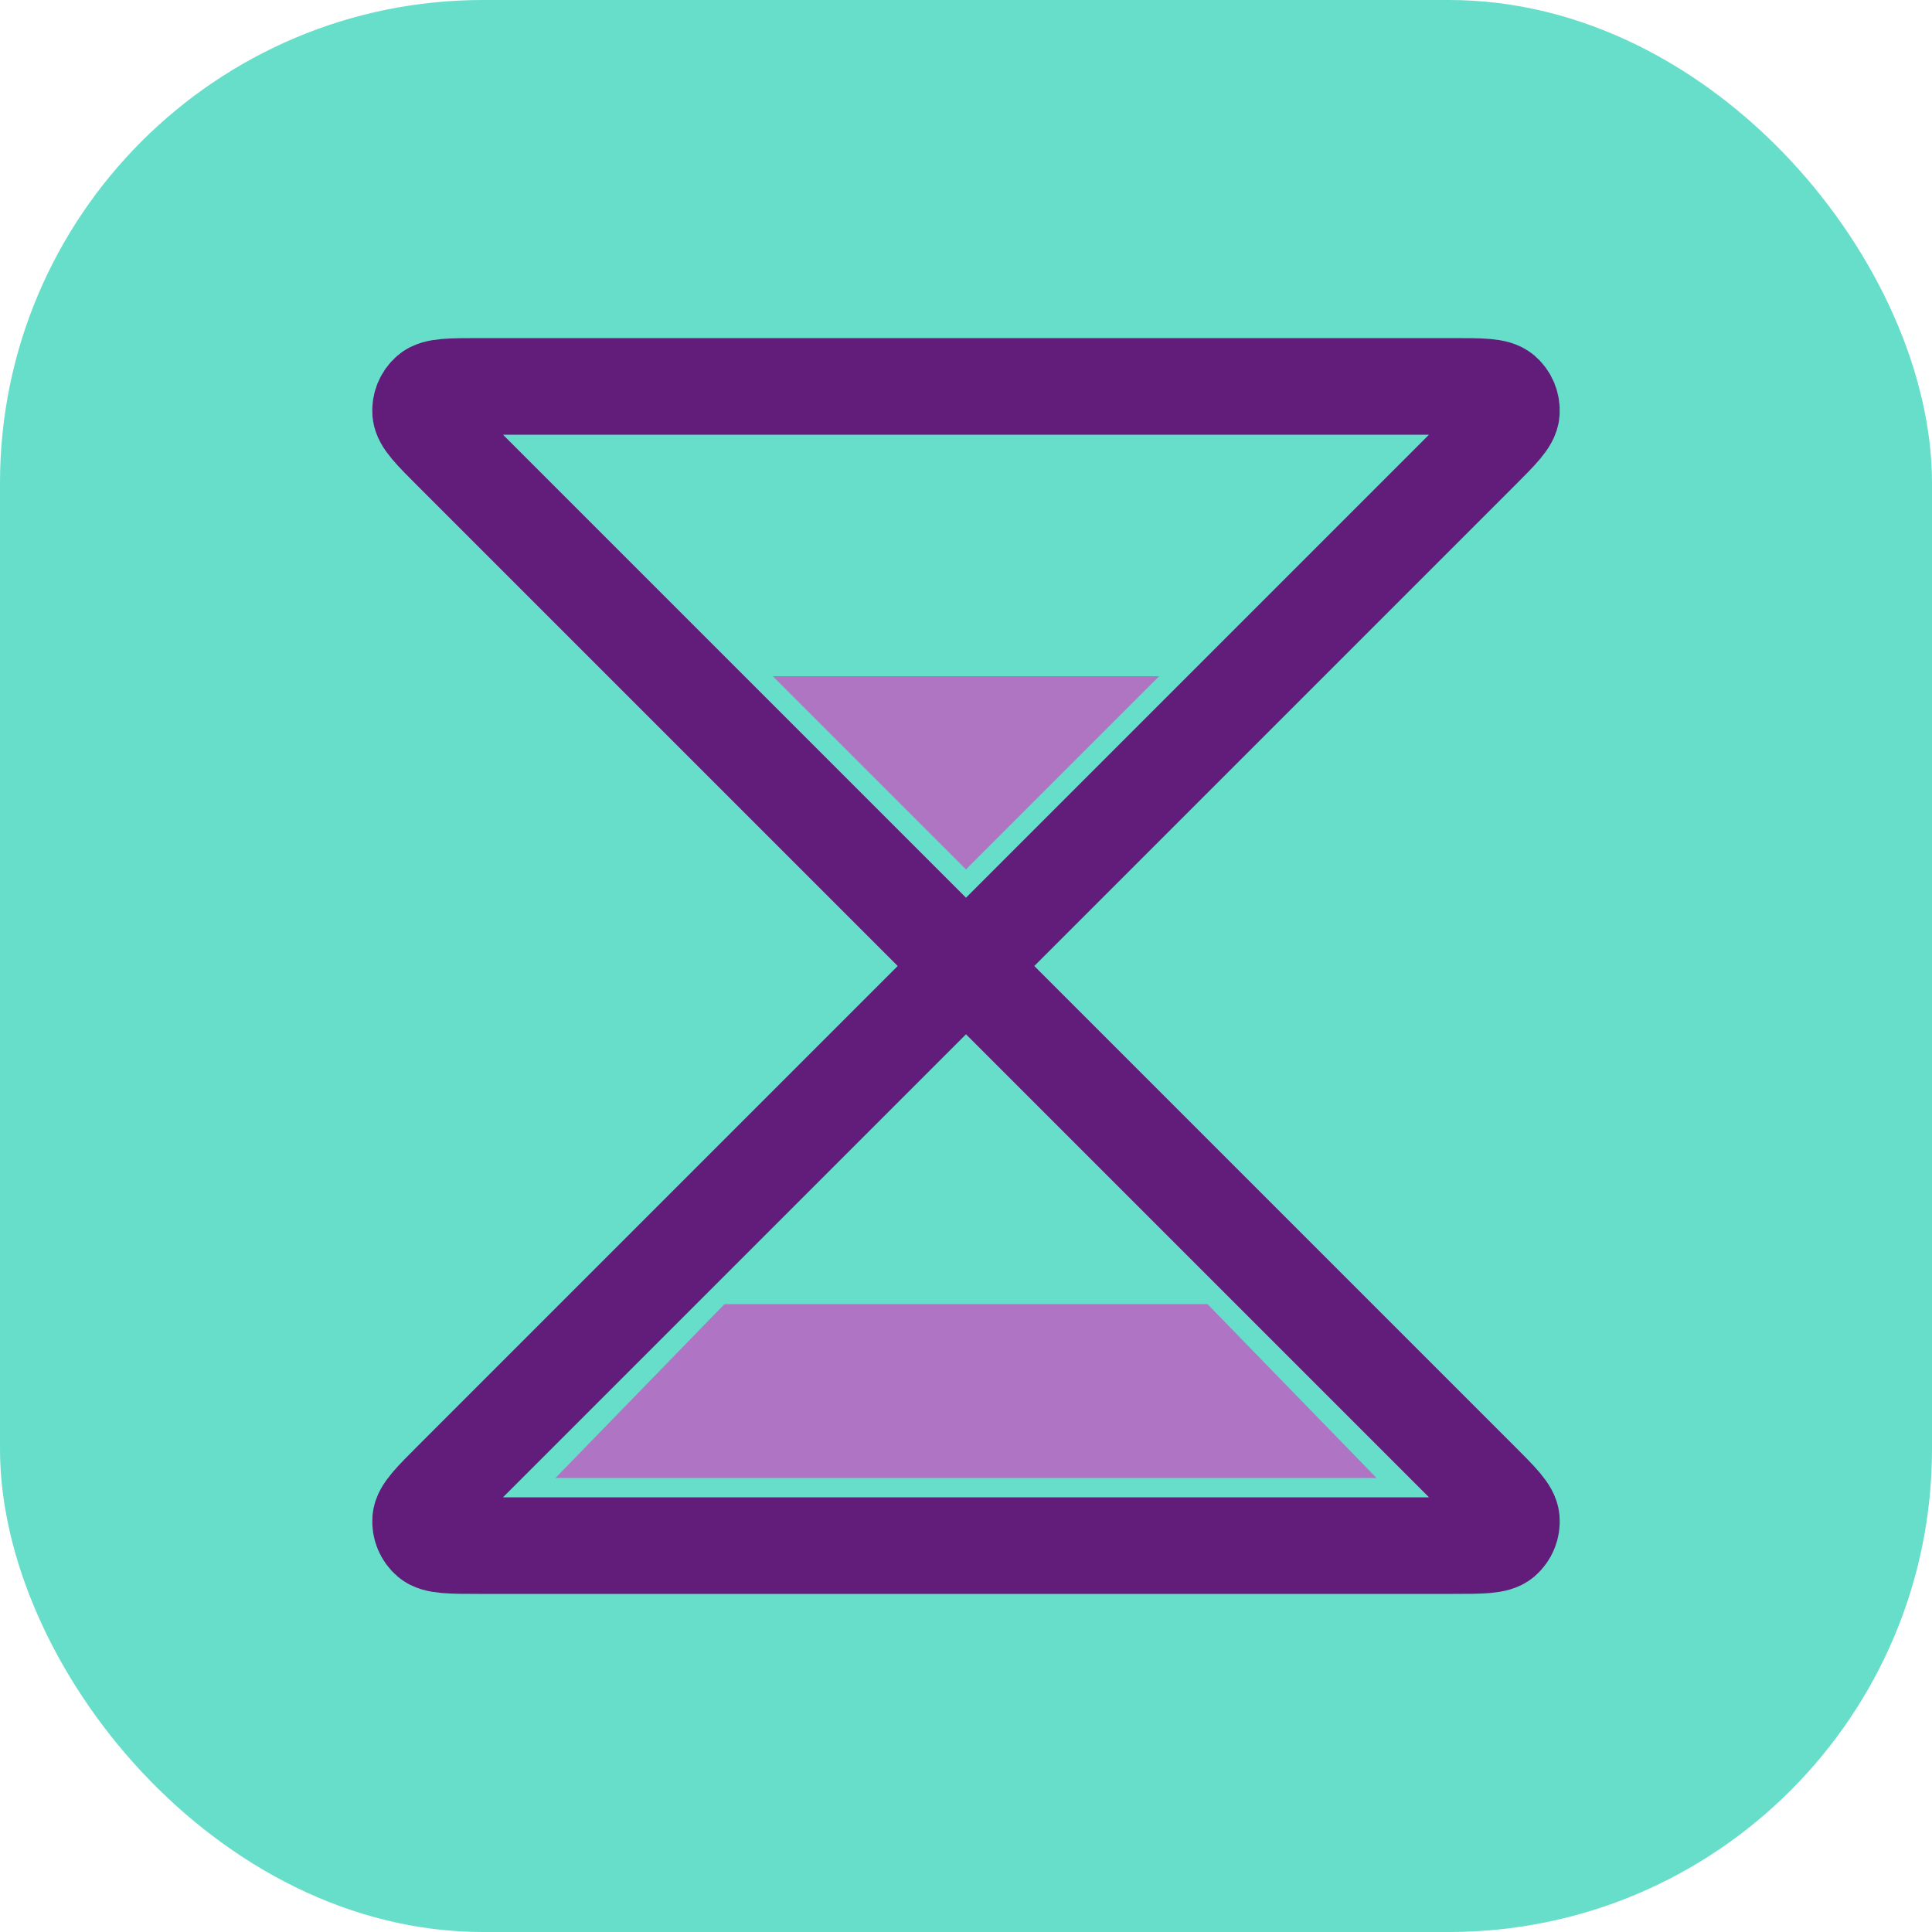 <svg width="40" height="40" viewBox="0 0 40 40" fill="none" xmlns="http://www.w3.org/2000/svg">
<rect width="40" height="40" rx="10" fill="#67DEC9"/>
<path d="M15 27L11.5 30.6H28.5L25 27H20.25H15Z" fill="#AF75C4"/>
<path d="M24 14H16L20 18L24 14Z" fill="#AF75C3"/>
<path d="M20 20L30.634 9.366C31.063 8.937 31.277 8.723 31.291 8.539C31.304 8.38 31.239 8.224 31.118 8.12C30.977 8 30.674 8 30.069 8H9.931C9.326 8 9.023 8 8.882 8.12C8.761 8.224 8.696 8.38 8.709 8.539C8.723 8.723 8.937 8.937 9.366 9.366L30.634 30.634C31.063 31.063 31.277 31.277 31.291 31.461C31.304 31.62 31.239 31.776 31.118 31.88C30.977 32 30.674 32 30.069 32H9.931C9.326 32 9.023 32 8.882 31.88C8.761 31.776 8.696 31.62 8.709 31.461C8.723 31.277 8.937 31.063 9.366 30.634L20 20Z" stroke="#621C7A" stroke-width="2"/>
</svg>
